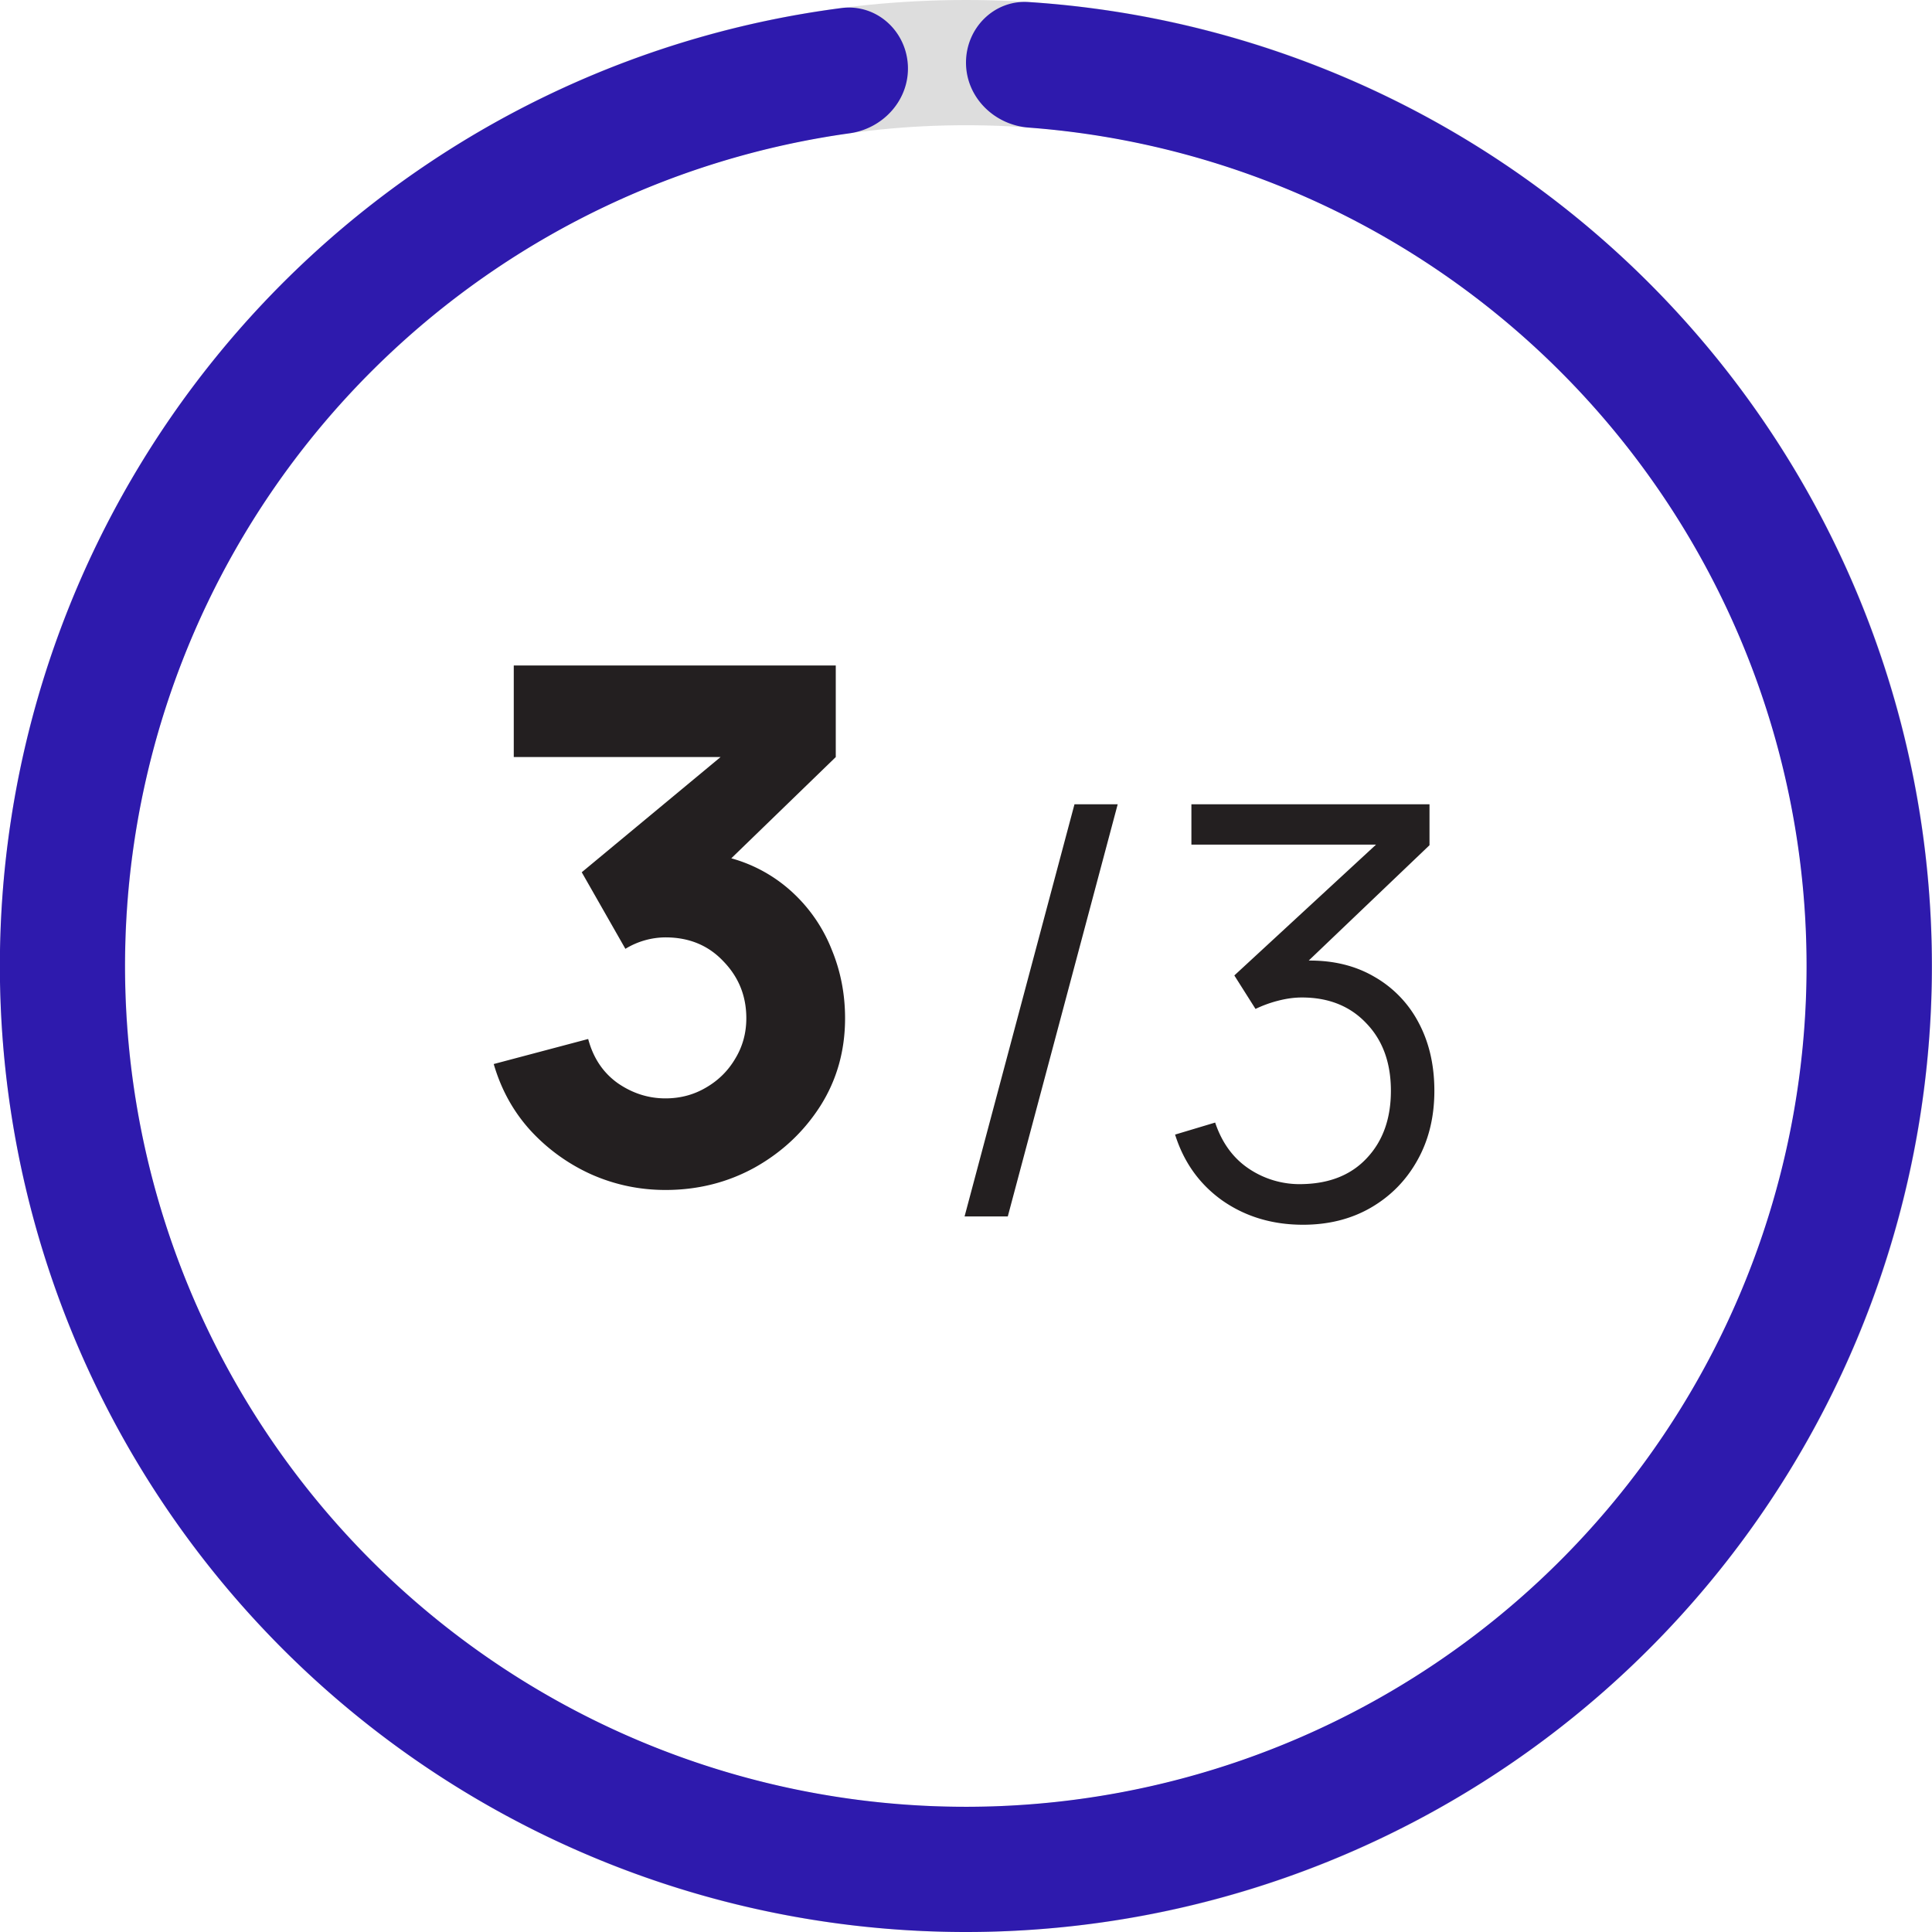 <svg width="54" height="54" fill="none" xmlns="http://www.w3.org/2000/svg"><path d="M54 27c0 14.912-12.088 27-27 27S0 41.912 0 27 12.088 0 27 0s27 12.088 27 27zM3.5 27c0 12.979 10.521 23.5 23.5 23.5S50.5 39.979 50.5 27 39.979 3.5 27 3.5 3.5 14.021 3.5 27z" fill="#DDD"/><path d="M27 1.75c0-.967.785-1.756 1.749-1.693a27 27 0 11-5.23.168c.959-.124 1.792.613 1.855 1.577.062.965-.671 1.79-1.628 1.924a23.5 23.5 0 105.002-.16C27.785 3.492 27 2.715 27 1.75z" fill="#2E1AAD"/><path d="M18.6 33.26c.907 0 1.74-.21 2.5-.63.76-.427 1.37-1 1.83-1.72.46-.727.69-1.543.69-2.45 0-.673-.123-1.31-.37-1.91a4.344 4.344 0 00-1.07-1.58 4.144 4.144 0 00-1.74-.98l2.92-2.83V18.6h-9v2.56h5.78l-3.88 3.22 1.22 2.14a2.17 2.17 0 011.12-.32c.66 0 1.2.223 1.62.67.427.44.64.97.64 1.59 0 .413-.103.79-.31 1.13-.2.34-.473.61-.82.81-.34.2-.717.3-1.13.3-.48 0-.927-.143-1.34-.43-.407-.293-.68-.703-.82-1.23l-2.64.7c.207.713.55 1.333 1.03 1.86a5.211 5.211 0 001.71 1.23c.653.287 1.34.43 2.06.43zm11.432-10.78h1.208L28.168 34H26.96l3.072-11.52zm6.387 11.752c.71 0 1.339-.157 1.888-.472.555-.32.99-.76 1.304-1.32.32-.565.48-1.216.48-1.952 0-.72-.147-1.355-.44-1.904a3.165 3.165 0 00-1.232-1.28c-.528-.31-1.141-.461-1.84-.456l3.376-3.224V22.48H33.3v1.128h5.16l-3.96 3.656.592.936a3.37 3.37 0 01.64-.232c.23-.059.448-.088.656-.088.747 0 1.347.24 1.8.72.459.475.688 1.104.688 1.888 0 .773-.221 1.397-.664 1.872-.437.475-1.04.72-1.808.736a2.54 2.54 0 01-1.488-.424c-.443-.293-.76-.725-.952-1.296l-1.12.336c.245.779.688 1.395 1.328 1.848.645.448 1.395.672 2.248.672z" fill="#231F20"/></svg>